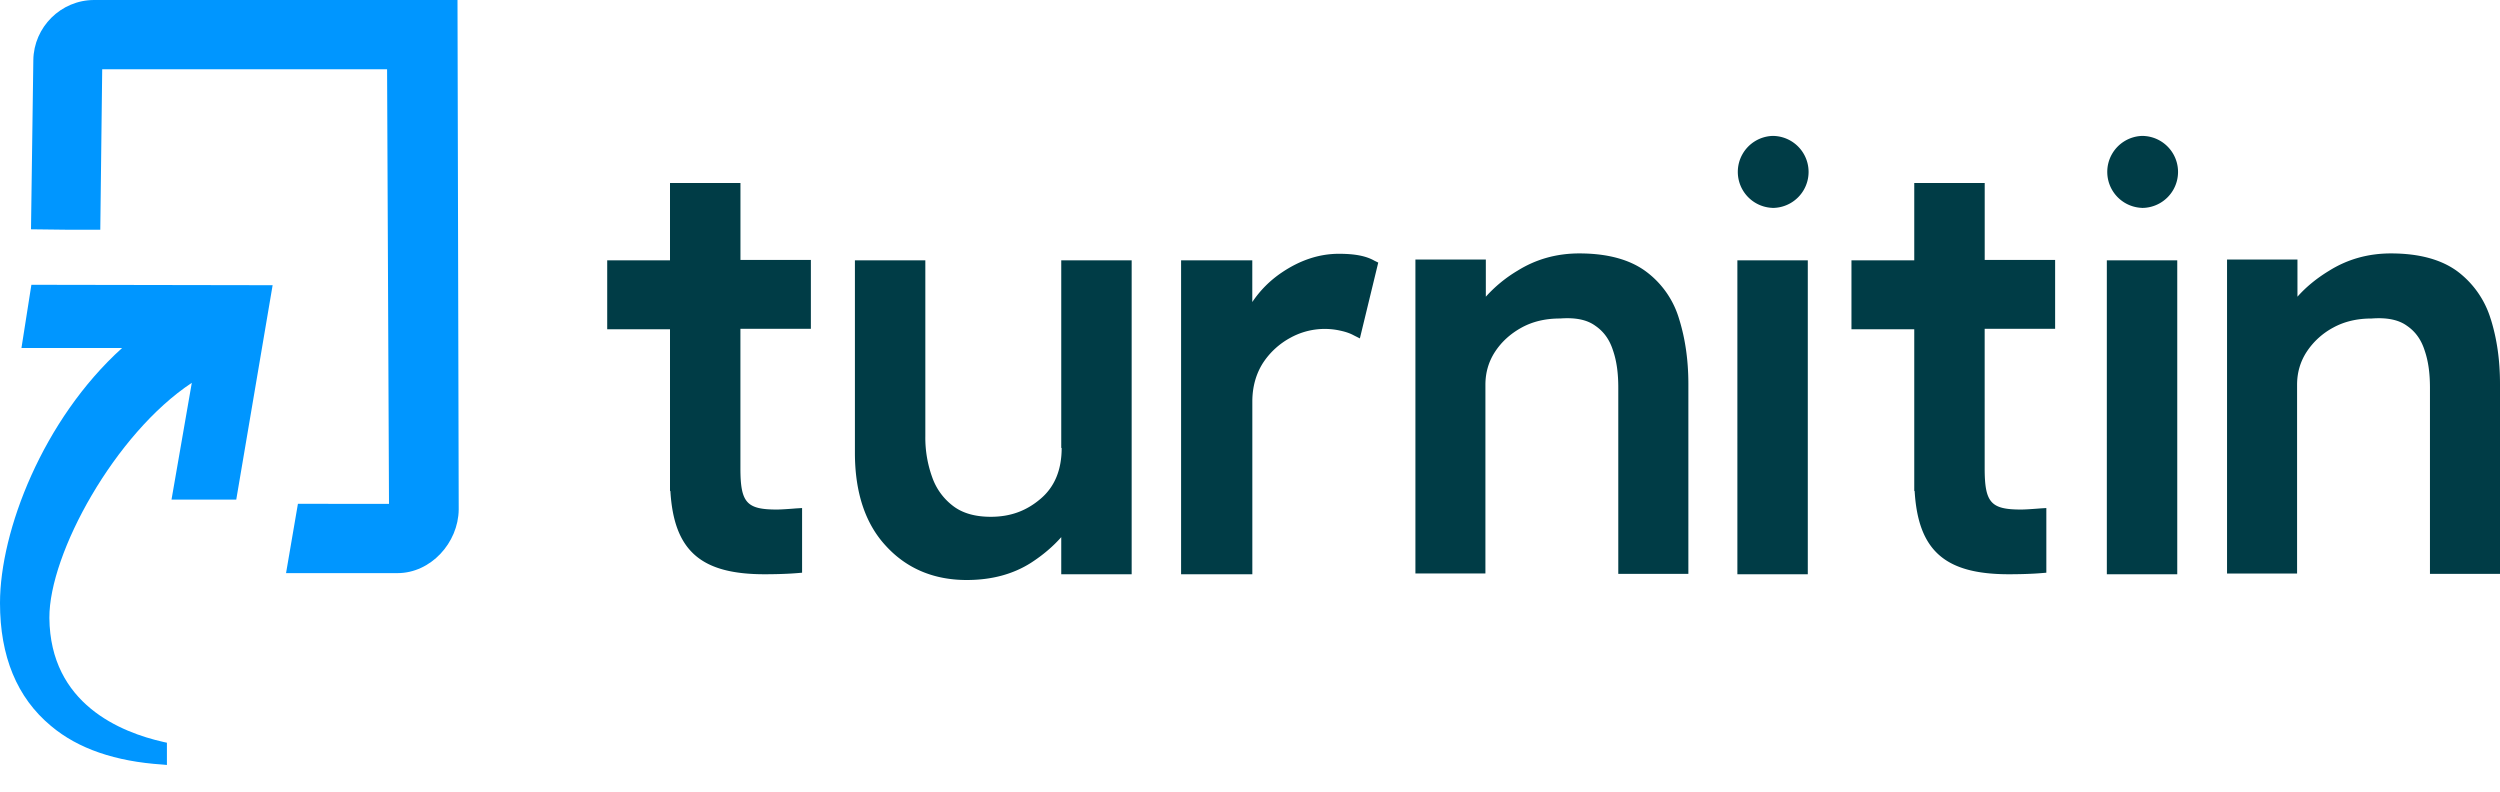 <svg width="60" height="19" fill="none" xmlns="http://www.w3.org/2000/svg"><g clip-path="url(#a)"><path d="M.753 6.836.515 8.352H2.93C1.03 10.07 0 12.744 0 14.472c0 1.277.404 2.269 1.222 2.949.652.551 1.553.854 2.674.928l.11.01v-.534l-.083-.018c-1.02-.23-2.72-.91-2.738-2.977-.009-1.544 1.58-4.429 3.418-5.642l-.487 2.803H5.67l.873-5.146-5.789-.01Z" fill="#0096FF"/><path d="M2.26 0C1.461 0 .81.652.8 1.443l-.056 4.06.836.01h.827l.046-3.85H9.29l.046 10.429H7.15l-.285 1.663h2.674c.799 0 1.46-.726 1.47-1.525L10.98 0H2.26Z" fill="#0096FF"/><path d="M25.48 10.75c0 .524-.166.928-.497 1.213-.34.294-.726.44-1.204.44-.367 0-.67-.082-.9-.256a1.472 1.472 0 0 1-.505-.69 2.794 2.794 0 0 1-.166-.983V6.248h-1.69v4.621c0 .947.248 1.7.744 2.233.496.542 1.148.818 1.939.818.597 0 1.111-.138 1.543-.413.285-.184.533-.396.726-.616v.891h1.69V6.248h-1.69v4.502h.01Zm6.652-4.659c-.478 0-.937.157-1.37.45a2.593 2.593 0 0 0-.707.708V6.248h-1.709v7.534h1.71V9.638c0-.358.091-.67.256-.928a1.82 1.82 0 0 1 .662-.606 1.706 1.706 0 0 1 1.204-.166c.128.028.23.065.312.11l.147.074.441-1.82-.092-.045c-.211-.12-.487-.166-.854-.166Zm7.369.423c-.386-.285-.92-.432-1.599-.432-.542 0-1.038.138-1.48.414a3.27 3.27 0 0 0-.762.625v-.892h-1.69v7.535h1.68v-4.53c0-.285.074-.551.23-.79.157-.24.368-.432.635-.58.266-.146.57-.22.928-.22.367-.027.643.028.845.175.202.138.34.33.423.588.092.266.128.56.128.9v4.466h1.682V9.215c0-.56-.074-1.084-.22-1.552a2.188 2.188 0 0 0-.8-1.149Zm2.196-.266h1.69v7.534h-1.69V6.248Zm8.867 0h1.69v7.534h-1.69V6.248Zm9.215 1.415a2.24 2.24 0 0 0-.799-1.149c-.386-.285-.919-.432-1.599-.432-.542 0-1.038.138-1.479.414-.303.183-.56.395-.763.625v-.892h-1.69v7.535h1.681v-4.53c0-.285.074-.551.23-.79a1.75 1.75 0 0 1 .634-.58c.266-.146.57-.22.928-.22.358-.027.643.028.845.175.202.138.34.33.423.588.092.266.129.56.129.9v4.466H60V9.215c0-.57-.074-1.084-.22-1.552ZM17.77 4.392h-1.69v1.856h-1.507v1.654h1.507v3.886l.009-.009c.083 1.443.735 2.003 2.26 2.003.496 0 .772-.027.781-.027l.12-.01v-1.552l-.147.009s-.322.027-.46.027c-.726 0-.873-.165-.873-.992V7.892h1.691V6.238h-1.69V4.392Zm29.863 0h-1.691v1.856h-1.507v1.654h1.507v3.886l.009-.009c.083 1.443.735 2.003 2.26 2.003.497 0 .772-.027.781-.027l.12-.01v-1.552l-.147.009s-.322.027-.46.027c-.726 0-.873-.165-.873-.992V7.892h1.691V6.238h-1.69V4.392Zm-5.091.598a.864.864 0 1 0 0-1.728.864.864 0 0 0 0 1.727Zm8.867 0a.864.864 0 1 0 0-1.728.864.864 0 0 0 0 1.727Z" fill="#003C46"/></g><defs><clipPath id="a"><path fill="#fff" d="M0 0h60v18.377H0z"/></clipPath></defs></svg>